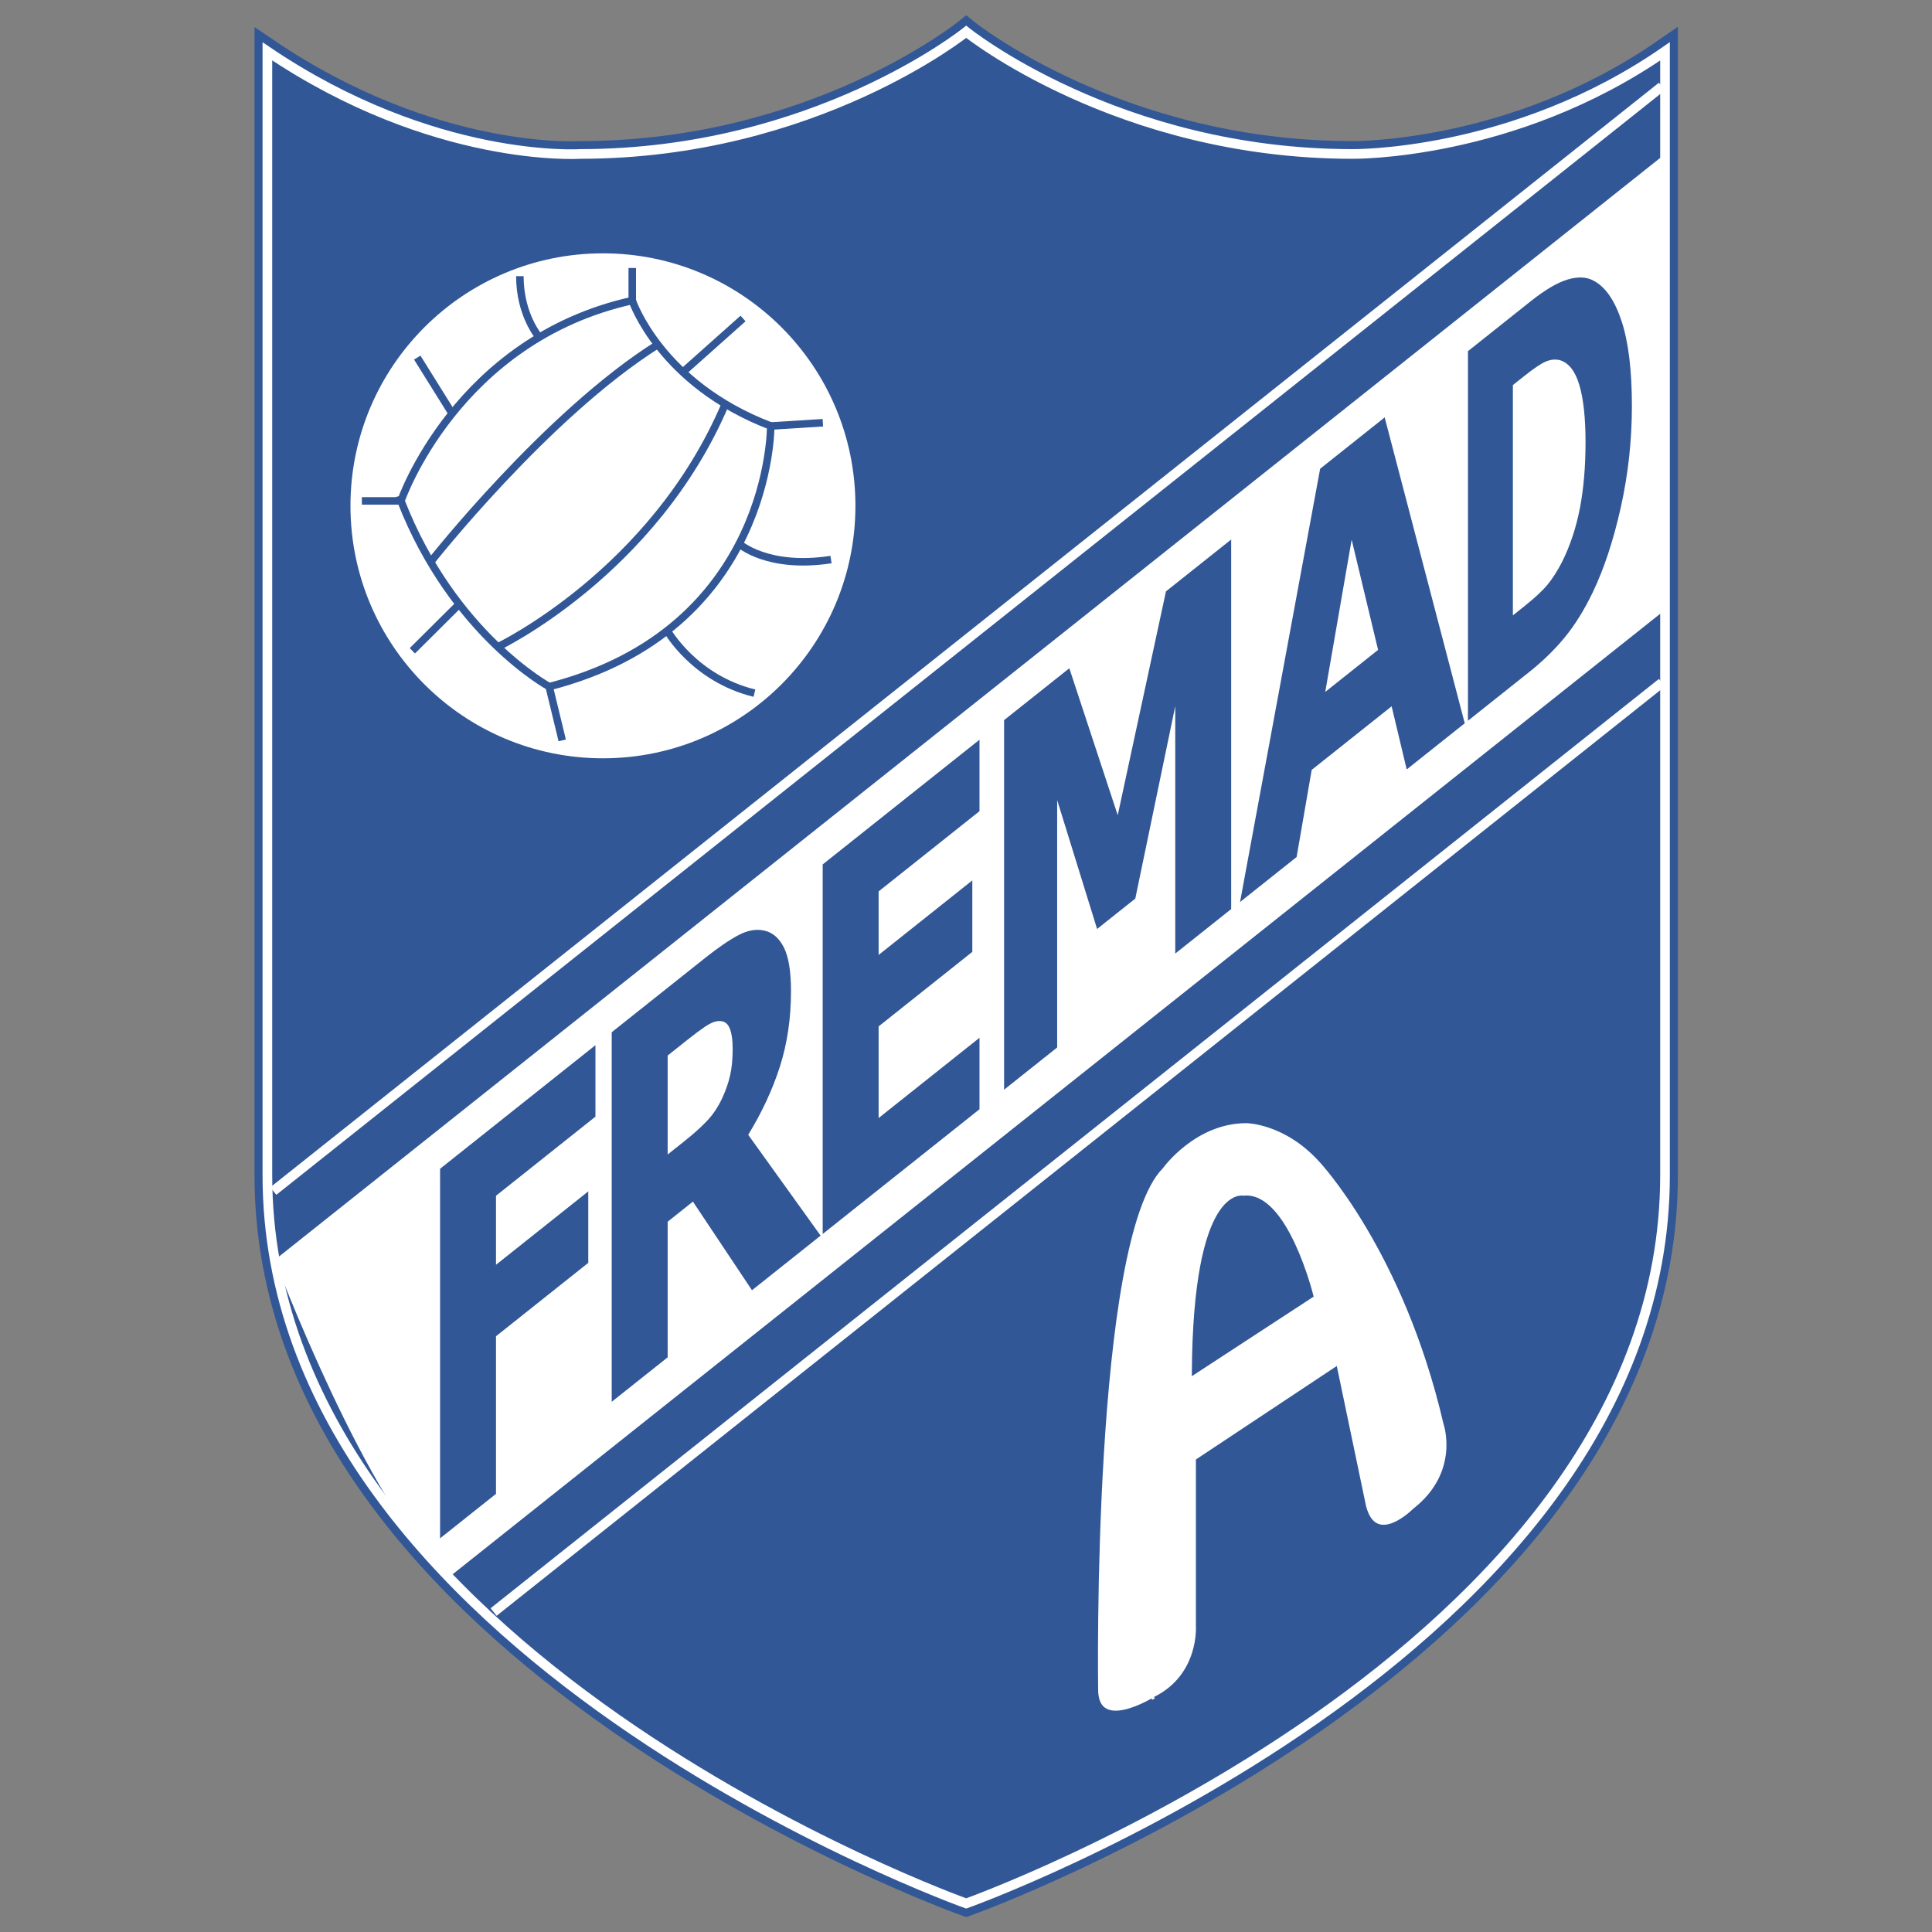 <svg enable-background="new 0 0 660 660" viewBox="0 0 660 660" xmlns="http://www.w3.org/2000/svg"><rect x="0" y="0" width="660" height="660" fill="#808080" stroke="none"/><path d="M 330.067 650.244 c 0 0 238.727 -85.139 238.727 -248.742 V 17.537 c -51.752 35.891 -106.842 35.057 -106.842 35.057 c -80.133 0 -131.885 -41.735 -131.885 -41.735 s -51.751 41.735 -131.884 41.735 c 0 0 -50.081 3.339 -106.842 -35.057 v 383.965 C 91.342 565.105 330.067 650.244 330.067 650.244 z" fill="none" stroke="#000" stroke-width="3.3"/><path d="M 330.067 650.244 c 0 0 238.727 -85.139 238.727 -248.742 V 17.537 c -51.752 35.891 -106.842 35.057 -106.842 35.057 c -80.133 0 -131.885 -41.735 -131.885 -41.735 s -51.751 41.735 -131.884 41.735 c 0 0 -50.081 3.339 -106.842 -35.057 v 383.965 C 91.342 565.105 330.067 650.244 330.067 650.244 z" fill="#325796" stroke="#325796" stroke-width="8.8"/><path d="M 330.067 650.244 c 0 0 238.727 -85.139 238.727 -248.742 V 17.537 c -51.752 35.891 -106.842 35.057 -106.842 35.057 c -80.133 0 -131.885 -41.735 -131.885 -41.735 s -51.751 41.735 -131.884 41.735 c 0 0 -50.081 3.339 -106.842 -35.057 v 383.965 C 91.342 565.105 330.067 650.244 330.067 650.244 z" fill="none" stroke="#fff" stroke-width="3.3"/><path d="M 93.37 406.882 c 0 0 369.801 -294.15 474.361 -377.327" fill="none" stroke="#fff" stroke-width="3.3"/><path d="M 168.621 550.693 c 0 0 311.14 -247.484 399.11 -317.47" fill="none" stroke="#fff" stroke-width="3.3"/><path d="M 153.009 539.085 l 415.785 -330.726 l 1.304 -156.764 L 93.882 430.391 C 93.882 430.391 125.24 513.881 153.009 539.085 z" fill="#fff"/><path d="M 203.411 381.462 l -33.969 27.024 v 23.581 l 31.521 -25.075 v 24.416 l -31.521 25.073 v 53.839 l -19.107 15.2 V 399.272 l 53.076 -42.224 V 381.462 z" fill="#325796"/><path d="M 249.404 367.448 c -.589 2.577 -1.538 5.256 -2.848 8.041 c -1.399 2.909 -3.111 5.425 -5.143 7.545 c -2.032 2.125 -4.554 4.381 -7.567 6.775 l -5.765 4.591 v -33.807 l 6.812 -5.419 c 2.273 -1.805 4.257 -3.286 5.96 -4.446 c 1.705 -1.162 3.192 -1.793 4.46 -1.904 c 1.83 -.163 3.12 .581 3.861 2.236 c .744 1.663 1.116 4.063 1.116 7.208 C 250.289 361.807 249.994 364.874 249.404 367.448 z M 255.599 387.663 c 4.673 -7.616 8.276 -15.369 10.813 -23.26 c 2.533 -7.891 3.802 -16.499 3.802 -25.823 c 0 -6.784 -.819 -11.765 -2.451 -14.96 c -1.638 -3.189 -3.844 -5.087 -6.63 -5.7 c -2.738 -.646 -5.689 -.136 -8.851 1.527 c -3.155 1.67 -6.924 4.239 -11.298 7.72 l -32.013 25.459 v 126.25 l 19.11 -15.194 v -46.327 l 8.63 -6.868 l 20.178 30.278 l 23.449 -18.656 L 255.599 387.663 z" fill="#325796"/><path d="M 334.609 378.94 l -53.568 42.609 V 295.298 l 53.568 -42.601 v 24.414 l -34.46 27.408 v 21.704 l 32.008 -25.465 v 24.414 l -32.008 25.465 v 31.301 l 34.46 -27.413 V 378.94 z" fill="#325796"/><path d="M 420.587 310.551 l -19.106 15.202 v -84.515 l -13.648 65.734 l -13.049 10.381 l -13.642 -44.031 v 84.515 l -18.13 14.419 V 246.004 l 22.283 -17.717 l 16.538 50.205 l 16.48 -76.472 l 22.275 -17.718 V 310.551 z" fill="#325796"/><path d="M 452.723 236.368 l 9.026 -52.007 l 9.026 37.648 L 452.723 236.368 z M 473.024 142.593 l -22.042 17.535 l -27.363 148.01 l 19.323 -15.369 l 5.152 -29.764 l 27.31 -21.721 l 5.146 21.571 l 19.83 -15.774 L 473.024 142.593 z" fill="#325796"/><path d="M 539.724 173.562 c -1.287 6.671 -3.313 12.801 -6.092 18.383 c -1.636 3.156 -3.298 5.764 -5 7.818 c -1.695 2.062 -4.357 4.52 -7.971 7.402 l -3.84 3.053 v -78.672 l 3.84 -3.052 c 3.262 -2.595 5.713 -4.251 7.344 -4.956 c 1.636 -.711 3.24 -.88 4.831 -.514 c 3.046 .9 5.276 3.729 6.685 8.489 c 1.415 4.755 2.12 11.27 2.12 19.539 C 541.64 159.385 541.001 166.884 539.724 173.562 z M 553.94 109.647 c -2.368 -7.133 -5.583 -11.738 -9.651 -13.817 c -2.387 -1.266 -5.322 -1.377 -8.816 -.327 c -3.489 1.057 -7.662 3.515 -12.528 7.382 L 501.47 119.97 v 126.25 l 20.88 -16.609 c 4.729 -3.763 8.817 -7.747 12.26 -11.961 c 3.451 -4.212 6.632 -9.344 9.545 -15.395 c 3.842 -8.027 7.024 -17.699 9.55 -29 c 2.516 -11.301 3.774 -22.829 3.774 -34.587 C 557.48 126.46 556.301 116.788 553.94 109.647 z" fill="#325796"/><path d="M 374.588 576.792 c 0 0 -2.23 -153.594 22.256 -178.074 c 0 0 11.124 -15.579 28.934 -15.579 c 0 0 13.219 0 25.322 13.355 c 0 0 28.798 30.468 42.569 89.87 c 0 0 5.844 16.694 -10.57 29.493 c 0 0 -13.217 13.357 -16.975 -1.25 l -9.831 -47.056 l -47.209 31.334 v 56.759 c 0 0 1.115 16.694 -14.465 24.487 C 394.62 580.129 374.307 592.93 374.588 576.792 z M 407.696 469.113 l 40.439 -26.417 c 0 0 -8.721 -35.351 -23.328 -33.682 C 424.807 409.014 408.113 404.84 407.696 469.113 z" fill="#fff" stroke="#325796" stroke-width="1.1"/><path d="M 292.226 172.793 c 0 47.636 -38.615 86.255 -86.252 86.255 c -47.636 0 -86.251 -38.619 -86.251 -86.255 c 0 -47.637 38.616 -86.251 86.251 -86.251 C 253.61 86.542 292.226 125.156 292.226 172.793 z" fill="#fff"/><path d="M 215.989 102.677 c 0 0 9.463 28.382 47.302 42.851 c 0 0 .555 69.561 -75.681 89.033 c 0 0 -32.828 -17.804 -50.638 -63.439 C 136.973 171.122 155.892 116.031 215.989 102.677 z" fill="none" stroke="#325796" stroke-width="2.567"/><path d="M 147.11 191.971 c 0 0 39.586 -50.337 77.605 -74.269" fill="none" stroke="#325796" stroke-width="2.567"/><path d="M 170.054 220.977 c 0 0 53.325 -25.425 77.733 -82.994" fill="none" stroke="#325796" stroke-width="2.567"/><path d="M 184.231 115.224 c 0 0 -6.638 -7.54 -6.638 -20.894" fill="none" stroke="#325796" stroke-width="2.567"/><path d="M 154.466 141.275 L 142.536 122.155" fill="none" stroke="#325796" stroke-width="2.567"/><path d="M 136.973 171.122 L 123.618 171.122" fill="none" stroke="#325796" stroke-width="2.567"/><path d="M 156.88 206.402 L 140.866 222.321" fill="none" stroke="#325796" stroke-width="2.567"/><path d="M 187.61 234.561 L 192.064 252.924" fill="none" stroke="#325796" stroke-width="2.567"/><path d="M 227.946 215.428 c 0 0 9.192 16.354 29.779 21.364" fill="none" stroke="#325796" stroke-width="2.567"/><path d="M 252.52 185.775 c 0 0 9.659 8.72 31.361 5.38" fill="none" stroke="#325796" stroke-width="2.567"/><path d="M 263.291 145.528 L 281.098 144.412" fill="none" stroke="#325796" stroke-width="2.567"/><path d="M 233.304 127.098 L 253.833 108.8" fill="none" stroke="#325796" stroke-width="2.567"/><path d="M 215.989 102.677 L 215.989 91.552" fill="none" stroke="#325796" stroke-width="2.567"/></svg>